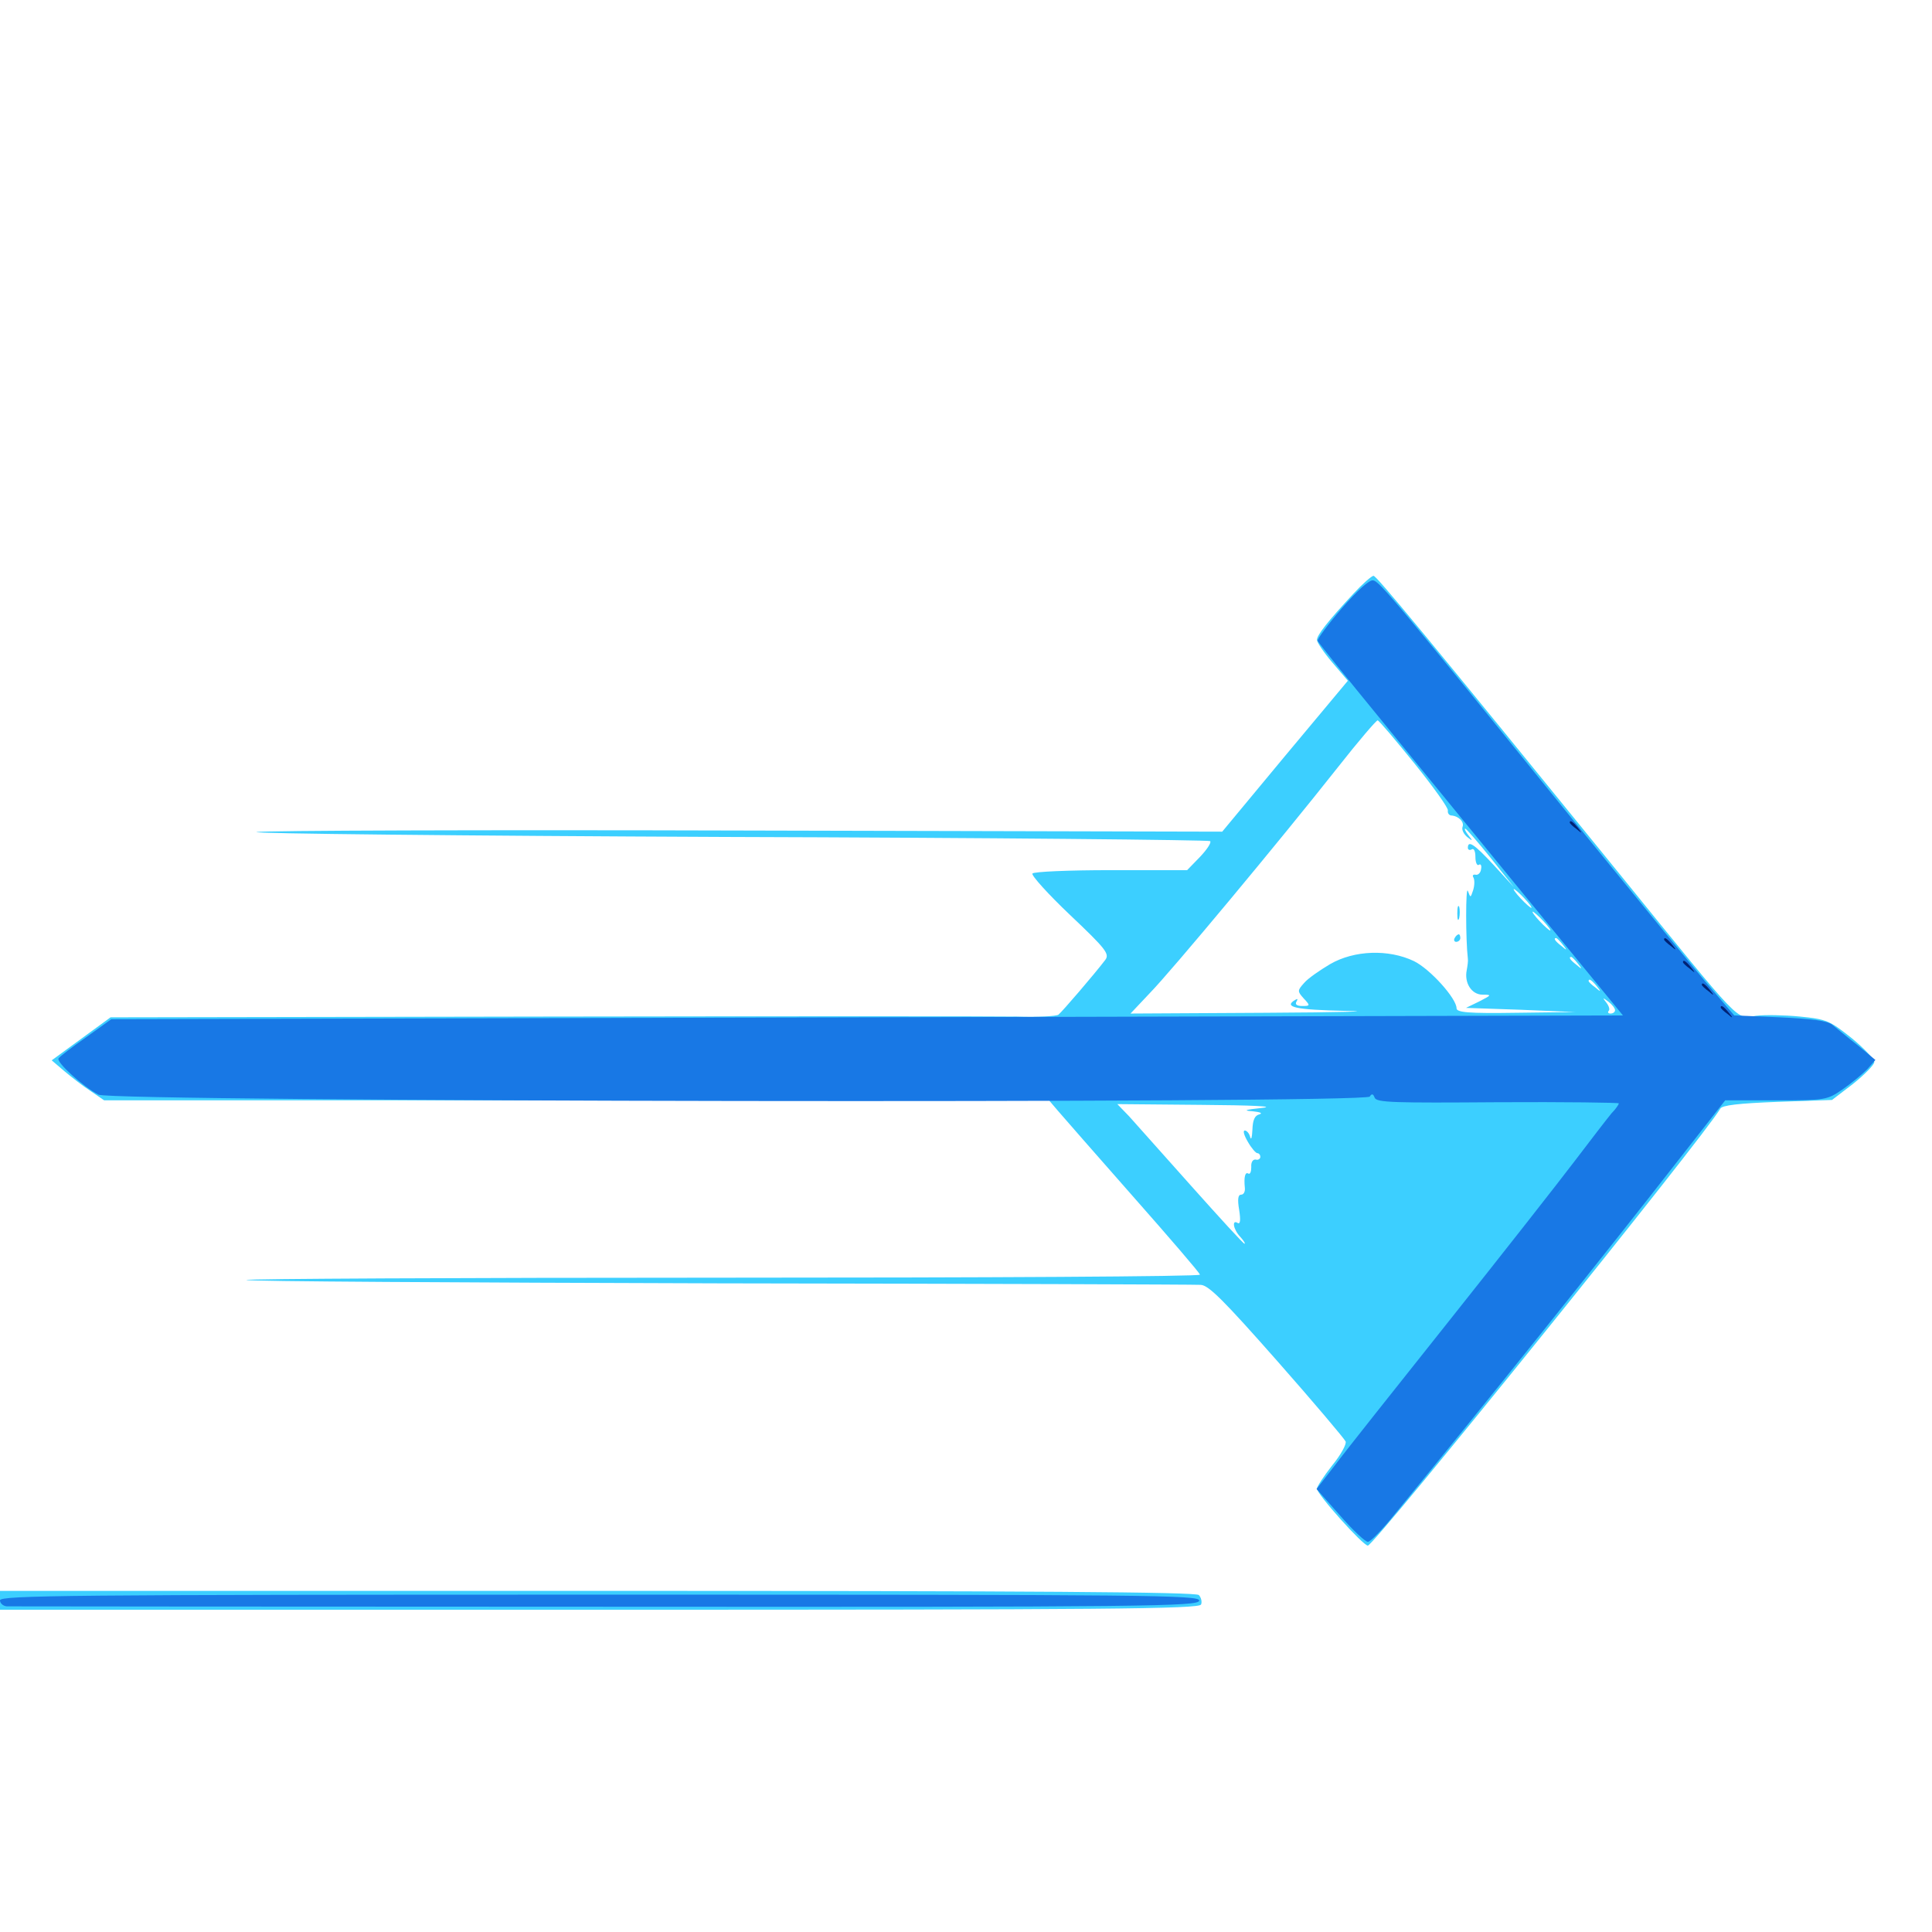 <svg xmlns="http://www.w3.org/2000/svg" viewBox="0 -1000 1000 1000">
	<path fill="#3ccfff" d="M700.586 -692.773C687.5 -678.711 681.641 -671.289 681.641 -668.75C681.641 -667.578 685.156 -662.305 689.648 -657.031L697.656 -647.656L665.039 -608.594L632.617 -569.531L386.133 -570.117C250.586 -570.508 136.523 -570.117 132.812 -569.336C129.102 -568.555 238.281 -567.383 375.391 -566.797C512.695 -566.406 625.586 -565.234 626.367 -564.648C627.148 -563.867 624.609 -560.156 621.094 -556.445L614.453 -549.609H575C553.125 -549.609 534.961 -548.828 534.375 -547.852C533.789 -546.875 542.578 -537.109 553.906 -526.367C572.461 -508.789 574.414 -506.25 572.07 -503.125C566.406 -495.703 549.805 -476.367 547.852 -474.805C546.875 -474.023 537.109 -473.438 526.367 -473.828C515.625 -474.023 405.664 -474.023 282.031 -473.828L57.227 -473.438L41.992 -462.305L26.758 -451.172L33.398 -445.508C37.109 -442.383 43.164 -437.695 47.07 -435.156L53.906 -430.469H298.438H542.969L547.461 -425.195C549.805 -422.461 567.383 -402.344 586.328 -380.859C605.469 -359.18 621.094 -341.016 621.094 -340.234C621.094 -339.258 509.766 -338.672 373.633 -338.672C237.695 -338.672 126.758 -338.086 127.539 -337.5C128.125 -336.719 238.477 -336.133 372.461 -335.742C506.445 -335.547 618.555 -335.156 621.484 -334.961C625.586 -334.766 633.398 -326.953 661.133 -295.508C680.078 -274.023 695.898 -255.273 696.484 -253.906C697.07 -252.539 693.945 -246.875 689.453 -241.406C685.156 -235.938 681.641 -230.469 681.641 -229.492C681.641 -226.562 705.469 -200 708.008 -200C711.328 -200 882.812 -412.695 890.43 -426.172C891.406 -427.93 899.805 -428.906 920.117 -429.688L948.242 -430.664L958.984 -438.867C964.844 -443.555 969.922 -448.633 970.117 -450.195C970.312 -451.562 965.039 -457.227 958.398 -462.695C947.07 -471.68 945.508 -472.461 931.641 -473.828C923.633 -474.609 913.281 -474.805 908.789 -474.219C898.438 -472.656 902.734 -468.164 838.281 -547.656C737.695 -671.484 712.5 -701.953 710.938 -701.953C709.961 -701.953 705.273 -697.852 700.586 -692.773ZM732.227 -604.688C741.992 -592.578 749.805 -581.641 749.414 -580.469C749.219 -579.102 750 -578.125 750.977 -577.93C754.883 -577.734 758.008 -574.609 757.031 -572.07C756.445 -570.508 757.617 -568.359 759.375 -566.797C762.305 -564.453 762.5 -564.648 759.961 -567.773C758.594 -569.531 757.812 -571.094 758.398 -571.094C758.984 -571.094 764.844 -564.258 771.484 -556.055L783.594 -540.82L773.242 -552.148C762.891 -563.281 759.766 -565.234 759.766 -561.133C759.766 -560.156 760.742 -559.766 761.719 -560.352C762.891 -561.133 763.672 -559.375 763.672 -556.445C763.672 -553.711 764.453 -551.758 765.43 -552.344C766.406 -553.125 766.992 -551.953 766.602 -550.195C766.406 -548.242 765.039 -546.875 763.672 -547.266C762.5 -547.461 761.914 -546.875 762.695 -545.703C763.281 -544.531 763.281 -541.797 762.5 -539.258C761.133 -535.156 761.133 -535.156 759.766 -538.867C758.594 -541.797 758.594 -513.672 759.766 -503.711C759.961 -502.734 759.57 -500 759.18 -497.852C757.812 -491.211 761.719 -485.156 767.383 -485.156C772.266 -485.156 772.07 -484.961 765.625 -481.641L758.789 -478.32L787.109 -477.344L815.43 -476.172L784.766 -475.781C759.961 -475.391 753.906 -475.977 753.906 -478.125C753.906 -483.203 740.234 -498.438 731.836 -502.539C718.75 -508.789 700.977 -508.203 688.477 -500.977C683.203 -497.852 676.953 -493.555 675 -491.211C671.484 -487.305 671.484 -486.914 674.805 -483.203C678.32 -479.492 678.125 -479.297 674.023 -479.297C671.289 -479.297 670.117 -480.078 671.094 -481.641C671.875 -483.008 671.68 -483.203 670.312 -482.422C664.258 -478.711 670.312 -477.344 696.875 -476.758C712.695 -476.562 693.945 -475.977 655.273 -475.781L585.156 -475.391L594.922 -485.742C606.055 -497.07 662.305 -564.648 692.383 -602.734C703.125 -616.406 712.5 -627.344 713.086 -627.148C713.867 -626.953 722.461 -616.797 732.227 -604.688ZM789.062 -534.961C791.602 -532.227 793.164 -530.078 792.578 -530.078C792.188 -530.078 789.648 -532.227 787.109 -534.961C784.57 -537.695 783.008 -539.844 783.594 -539.844C783.984 -539.844 786.523 -537.695 789.062 -534.961ZM798.828 -523.242C801.367 -520.508 802.93 -518.359 802.344 -518.359C801.953 -518.359 799.414 -520.508 796.875 -523.242C794.336 -525.977 792.773 -528.125 793.359 -528.125C793.75 -528.125 796.289 -525.977 798.828 -523.242ZM808.789 -511.133C811.328 -508.008 811.133 -507.812 808.203 -510.352C804.883 -512.891 803.906 -514.453 805.469 -514.453C805.859 -514.453 807.422 -512.891 808.789 -511.133ZM816.602 -501.367C819.141 -498.242 818.945 -498.047 816.016 -500.586C812.695 -503.125 811.719 -504.688 813.281 -504.688C813.672 -504.688 815.234 -503.125 816.602 -501.367ZM826.367 -489.648C828.906 -486.523 828.711 -486.328 825.781 -488.867C823.828 -490.234 822.266 -491.797 822.266 -492.188C822.266 -493.75 823.828 -492.773 826.367 -489.648ZM835.938 -477.148C835.938 -476.172 834.961 -475.391 833.594 -475.391C832.422 -475.391 832.031 -475.977 832.617 -476.758C833.398 -477.344 832.812 -479.297 831.445 -481.055C829.297 -483.789 829.492 -483.789 832.617 -481.445C834.375 -480.078 835.938 -478.125 835.938 -477.148ZM653.32 -426.562C644.336 -425.586 643.164 -425.195 648.438 -424.805C652.148 -424.414 653.711 -423.828 651.953 -423.242C649.414 -422.656 648.438 -420.312 648.242 -415.234C648.047 -411.328 647.656 -409.57 647.07 -411.523C646.68 -413.281 645.312 -414.844 644.336 -414.844C643.164 -414.844 643.945 -412.305 645.898 -408.984C647.656 -405.859 650 -403.125 650.781 -403.125C651.562 -403.125 652.344 -402.344 652.344 -401.172C652.344 -400.195 651.172 -399.414 650 -399.805C648.438 -400 647.461 -398.438 647.656 -395.898C647.656 -393.555 647.07 -391.992 646.094 -392.578C644.531 -393.555 643.75 -390.82 644.336 -385.156C644.531 -383.203 643.75 -381.641 642.383 -381.641C640.82 -381.641 640.43 -379.297 641.406 -373.633C642.188 -368.555 641.992 -366.211 640.625 -366.992C637.5 -368.945 638.281 -363.672 641.992 -359.766C643.75 -357.812 644.727 -356.25 644.141 -356.25C643.555 -356.25 631.25 -369.727 616.602 -386.133C602.148 -402.344 587.5 -418.75 584.375 -422.266L578.32 -428.516L621.68 -428.125C648.242 -427.93 660.547 -427.344 653.32 -426.562ZM754.297 -527.148C754.297 -524.023 754.688 -522.852 755.273 -524.805C755.664 -526.562 755.664 -529.297 755.273 -530.664C754.688 -531.836 754.297 -530.469 754.297 -527.148ZM752.93 -514.453C752.344 -513.477 752.734 -512.5 753.711 -512.5C754.883 -512.5 755.859 -513.477 755.859 -514.453C755.859 -515.625 755.469 -516.406 755.078 -516.406C754.492 -516.406 753.516 -515.625 752.93 -514.453ZM0 -171.68V-166.797H310.352C572.266 -166.797 620.898 -167.188 621.68 -169.531C622.266 -170.898 621.68 -173.242 620.508 -174.414C618.945 -175.977 535.156 -176.562 309.18 -176.562H0Z"/>
	<path fill="#1878e5" d="M694.531 -685.156C687.305 -676.758 681.836 -669.336 682.031 -668.359C682.617 -666.797 699.023 -646.68 788.672 -537.109L840.039 -474.414L448.828 -473.438L57.617 -472.461L44.531 -463.086C37.305 -458.008 30.859 -453.125 30.273 -452.148C29.102 -450.195 42.969 -437.5 50.977 -433.398C58.008 -429.688 706.641 -428.711 708.984 -432.422C709.961 -433.984 710.742 -433.984 711.523 -431.836C712.5 -429.297 721.484 -429.102 775.195 -429.492C809.766 -429.688 837.891 -429.297 837.891 -428.906C837.891 -428.32 836.328 -425.977 834.18 -423.828C832.227 -421.484 823.633 -410.352 815.039 -399.023C806.445 -387.695 777.148 -350.391 749.805 -316.016C722.461 -281.641 695.898 -248.242 690.82 -241.406L681.445 -229.297L693.555 -215.625C700.195 -208.008 706.641 -201.953 708.008 -201.953C709.375 -201.953 715.625 -208.398 721.875 -216.211C767.188 -271.484 829.492 -349.219 868.945 -399.805L892.969 -430.469H919.336C945.117 -430.469 945.703 -430.664 953.711 -436.133C958.203 -439.258 963.867 -443.945 966.406 -446.484L970.703 -451.367L961.523 -458.984C956.25 -463.086 950.391 -467.969 948.438 -469.531C945.898 -471.68 937.891 -472.656 921.289 -473.438L897.656 -474.414L885.938 -488.086C879.297 -495.703 846.68 -535.742 813.086 -576.953C722.266 -689.258 714.062 -699.023 710.742 -699.609C708.789 -700 702.539 -694.336 694.531 -685.156ZM0 -171.68C0 -170.117 1.562 -168.75 3.516 -168.555C5.273 -168.555 144.922 -168.359 313.477 -168.359C595.898 -168.164 620.117 -168.555 620.703 -171.484C621.289 -174.414 597.266 -174.609 310.742 -174.609C35.742 -174.609 0 -174.219 0 -171.68Z"/>
	<path fill="#002274" d="M812.5 -574.219C812.5 -573.828 814.062 -572.266 816.016 -570.898C818.945 -568.359 819.141 -568.555 816.602 -571.68C814.062 -574.805 812.5 -575.781 812.5 -574.219ZM861.328 -513.672C861.328 -513.281 862.891 -511.719 864.844 -510.352C867.773 -507.812 867.969 -508.008 865.43 -511.133C862.891 -514.258 861.328 -515.234 861.328 -513.672ZM871.094 -501.953C871.094 -501.562 872.656 -500 874.609 -498.633C877.539 -496.094 877.734 -496.289 875.195 -499.414C872.656 -502.539 871.094 -503.516 871.094 -501.953ZM880.859 -490.234C880.859 -489.844 882.422 -488.281 884.375 -486.914C887.305 -484.375 887.5 -484.57 884.961 -487.695C882.422 -490.82 880.859 -491.797 880.859 -490.234ZM890.625 -478.516C890.625 -478.125 892.188 -476.562 894.141 -475.195C897.07 -472.656 897.266 -472.852 894.727 -475.977C892.188 -479.102 890.625 -480.078 890.625 -478.516Z"/>
</svg>